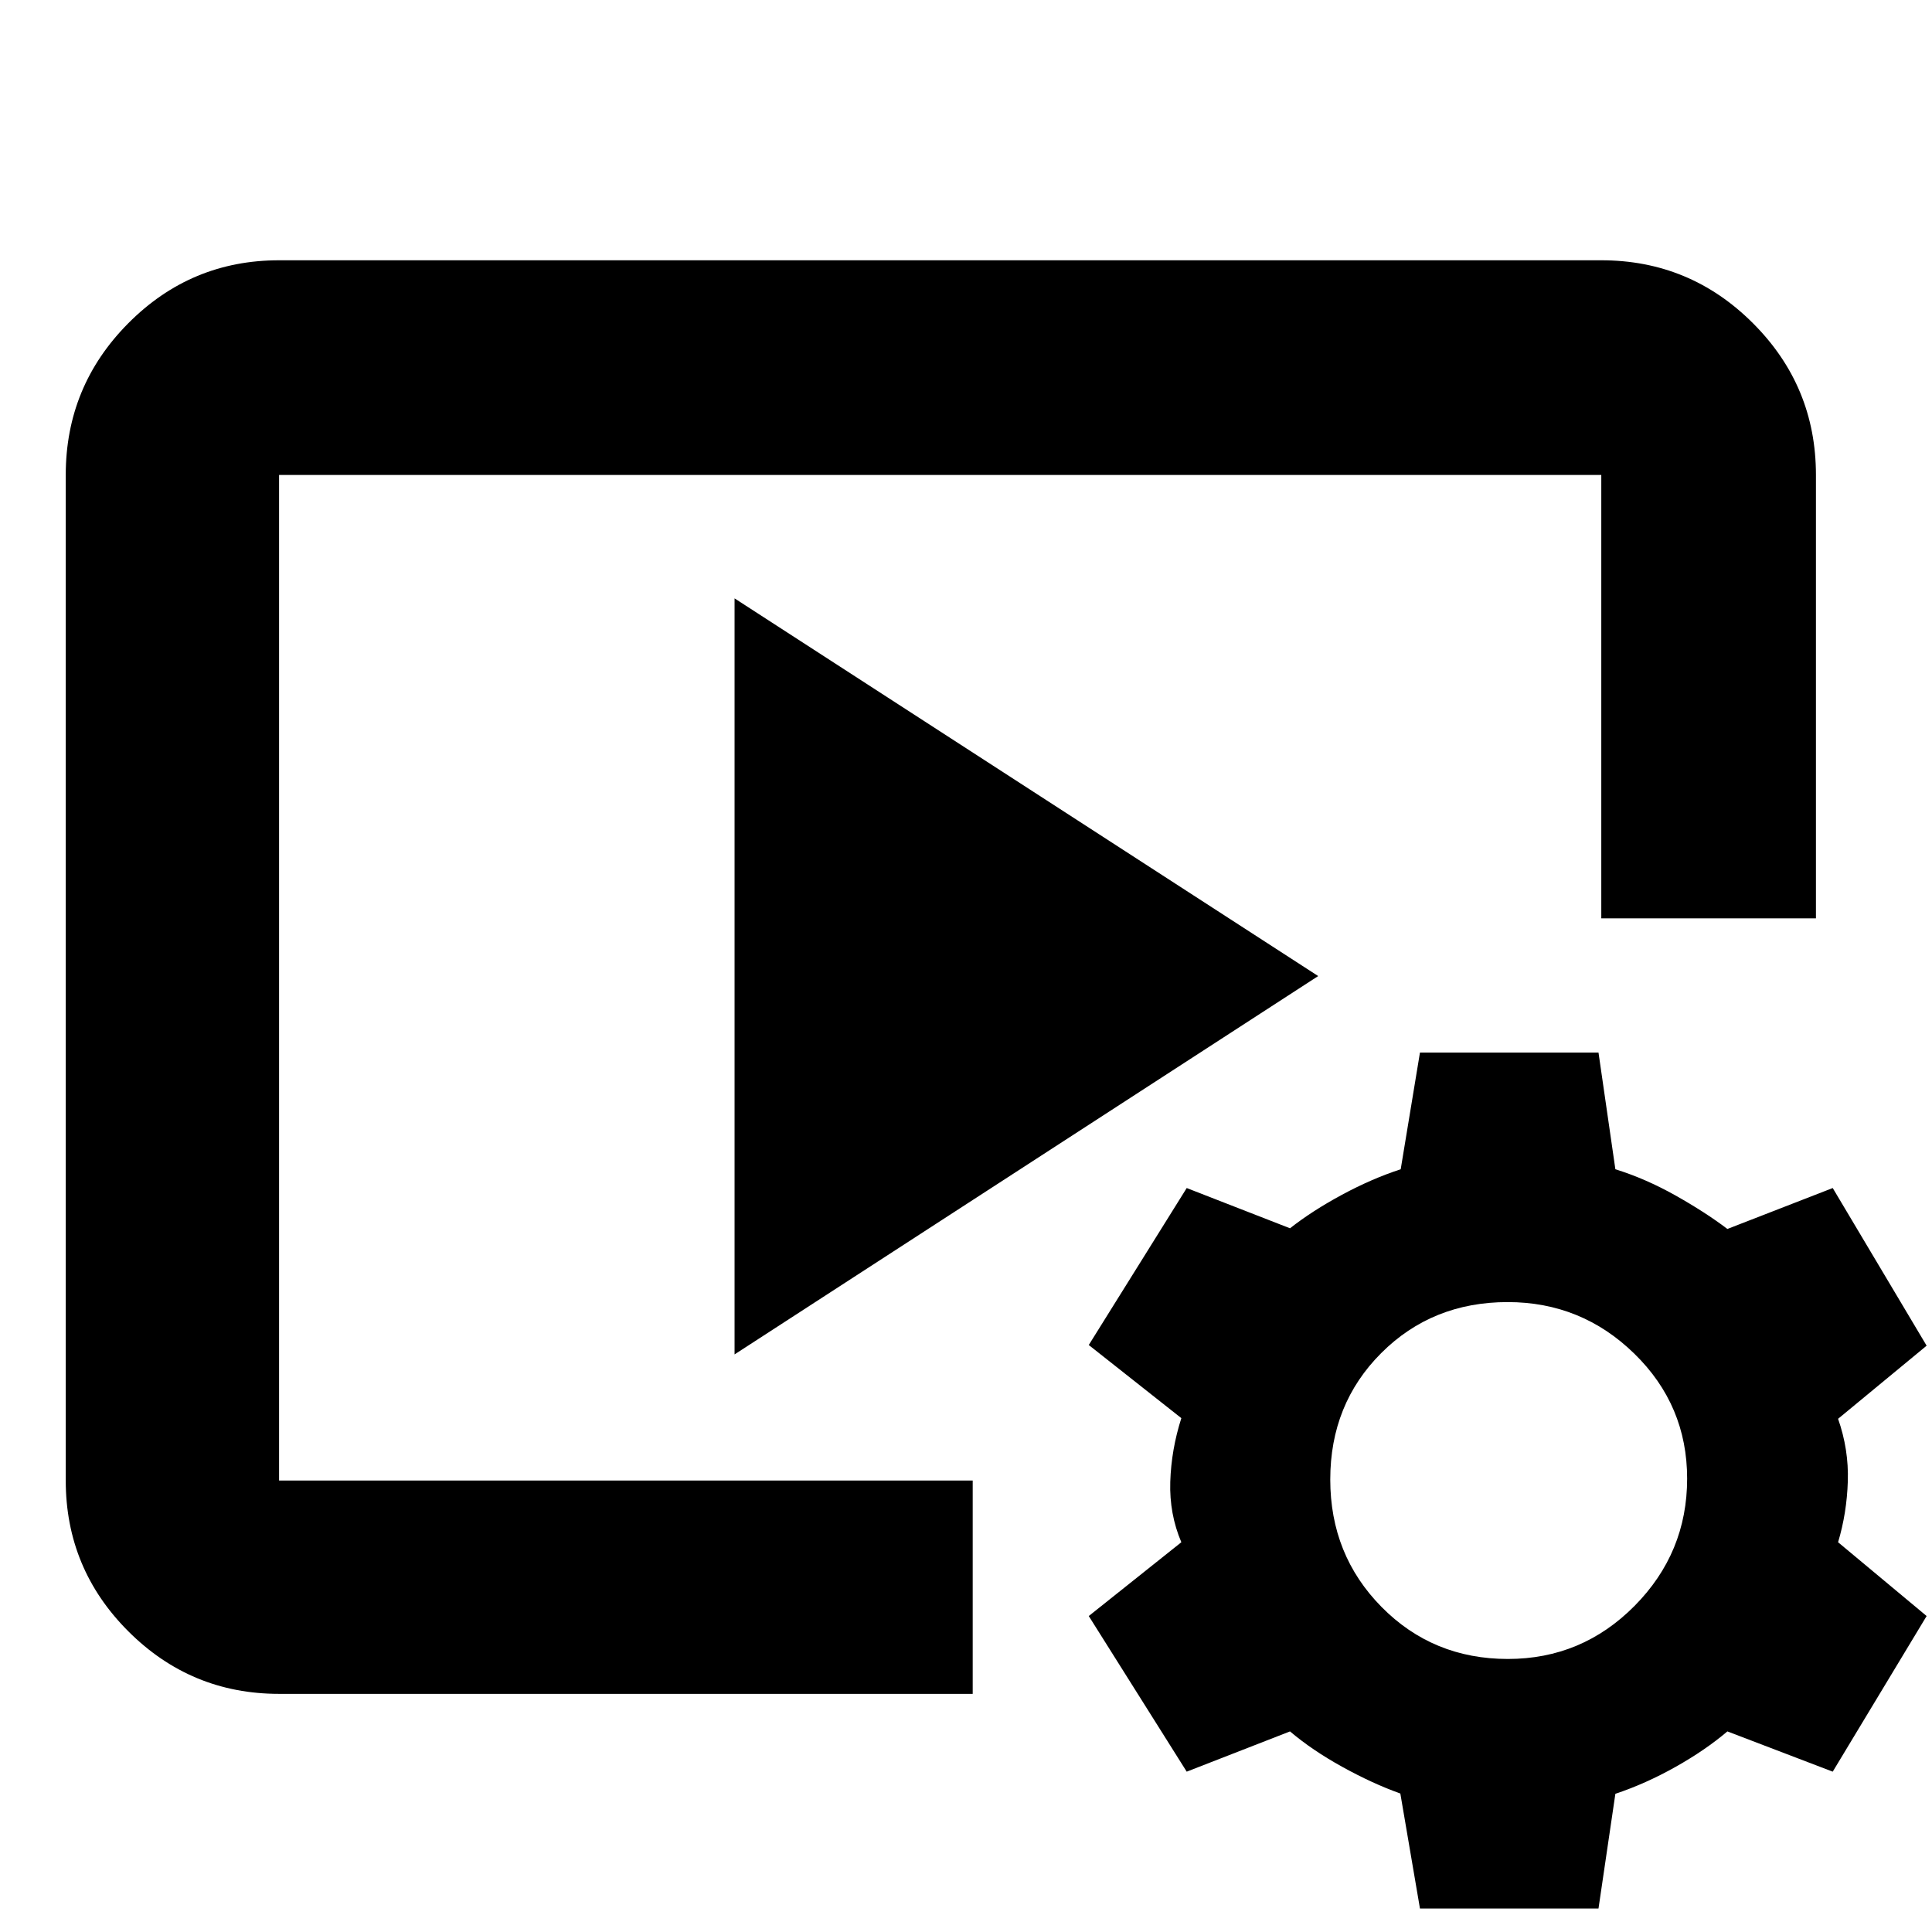 <svg xmlns="http://www.w3.org/2000/svg" height="40" viewBox="0 -960 960 960" width="40"><path d="M483.33-118.33H138.67q-43.83 0-74.92-31.09-31.08-31.09-31.08-74.91V-724q0-44.1 31.08-75.38 31.09-31.29 74.92-31.29h657q44.1 0 75.38 31.29 31.28 31.28 31.28 75.38v220.33H795.67V-724h-657v499.67h344.66v106ZM365-287v-375.67L655-475 365-287ZM705.57-11.67l-9.75-57.14q-13.84-4.95-28.83-13.24Q652-90.33 641-99.67l-51.33 20L541-157l46-36.67q-6-14.07-5.5-30.03.5-15.97 5.5-31.63l-46-36.34 48.67-78 51.33 20q11-8.66 25.83-16.66 14.84-8 29.17-12.67l9.57-58h88.71l8.39 58q15 4.67 29.83 13 14.83 8.33 25.83 16.67l52.34-20.34 46.66 78.34-44 36.33q5.34 15.22 4.84 31.03-.5 15.82-4.84 30.3l44 36.67-46.66 77.33-52.34-20q-11 9.34-25.83 17.67-14.83 8.33-29.83 13.33l-8.39 57h-88.71Zm43.68-124q36.83 0 62.96-26.38 26.12-26.38 26.12-63.24 0-36.46-26.24-62.08Q785.84-313 749.17-313q-37.5 0-62.84 25.33Q661-262.34 661-224.83q0 37.5 25.5 63.33 25.51 25.83 62.75 25.83Z"/></svg>